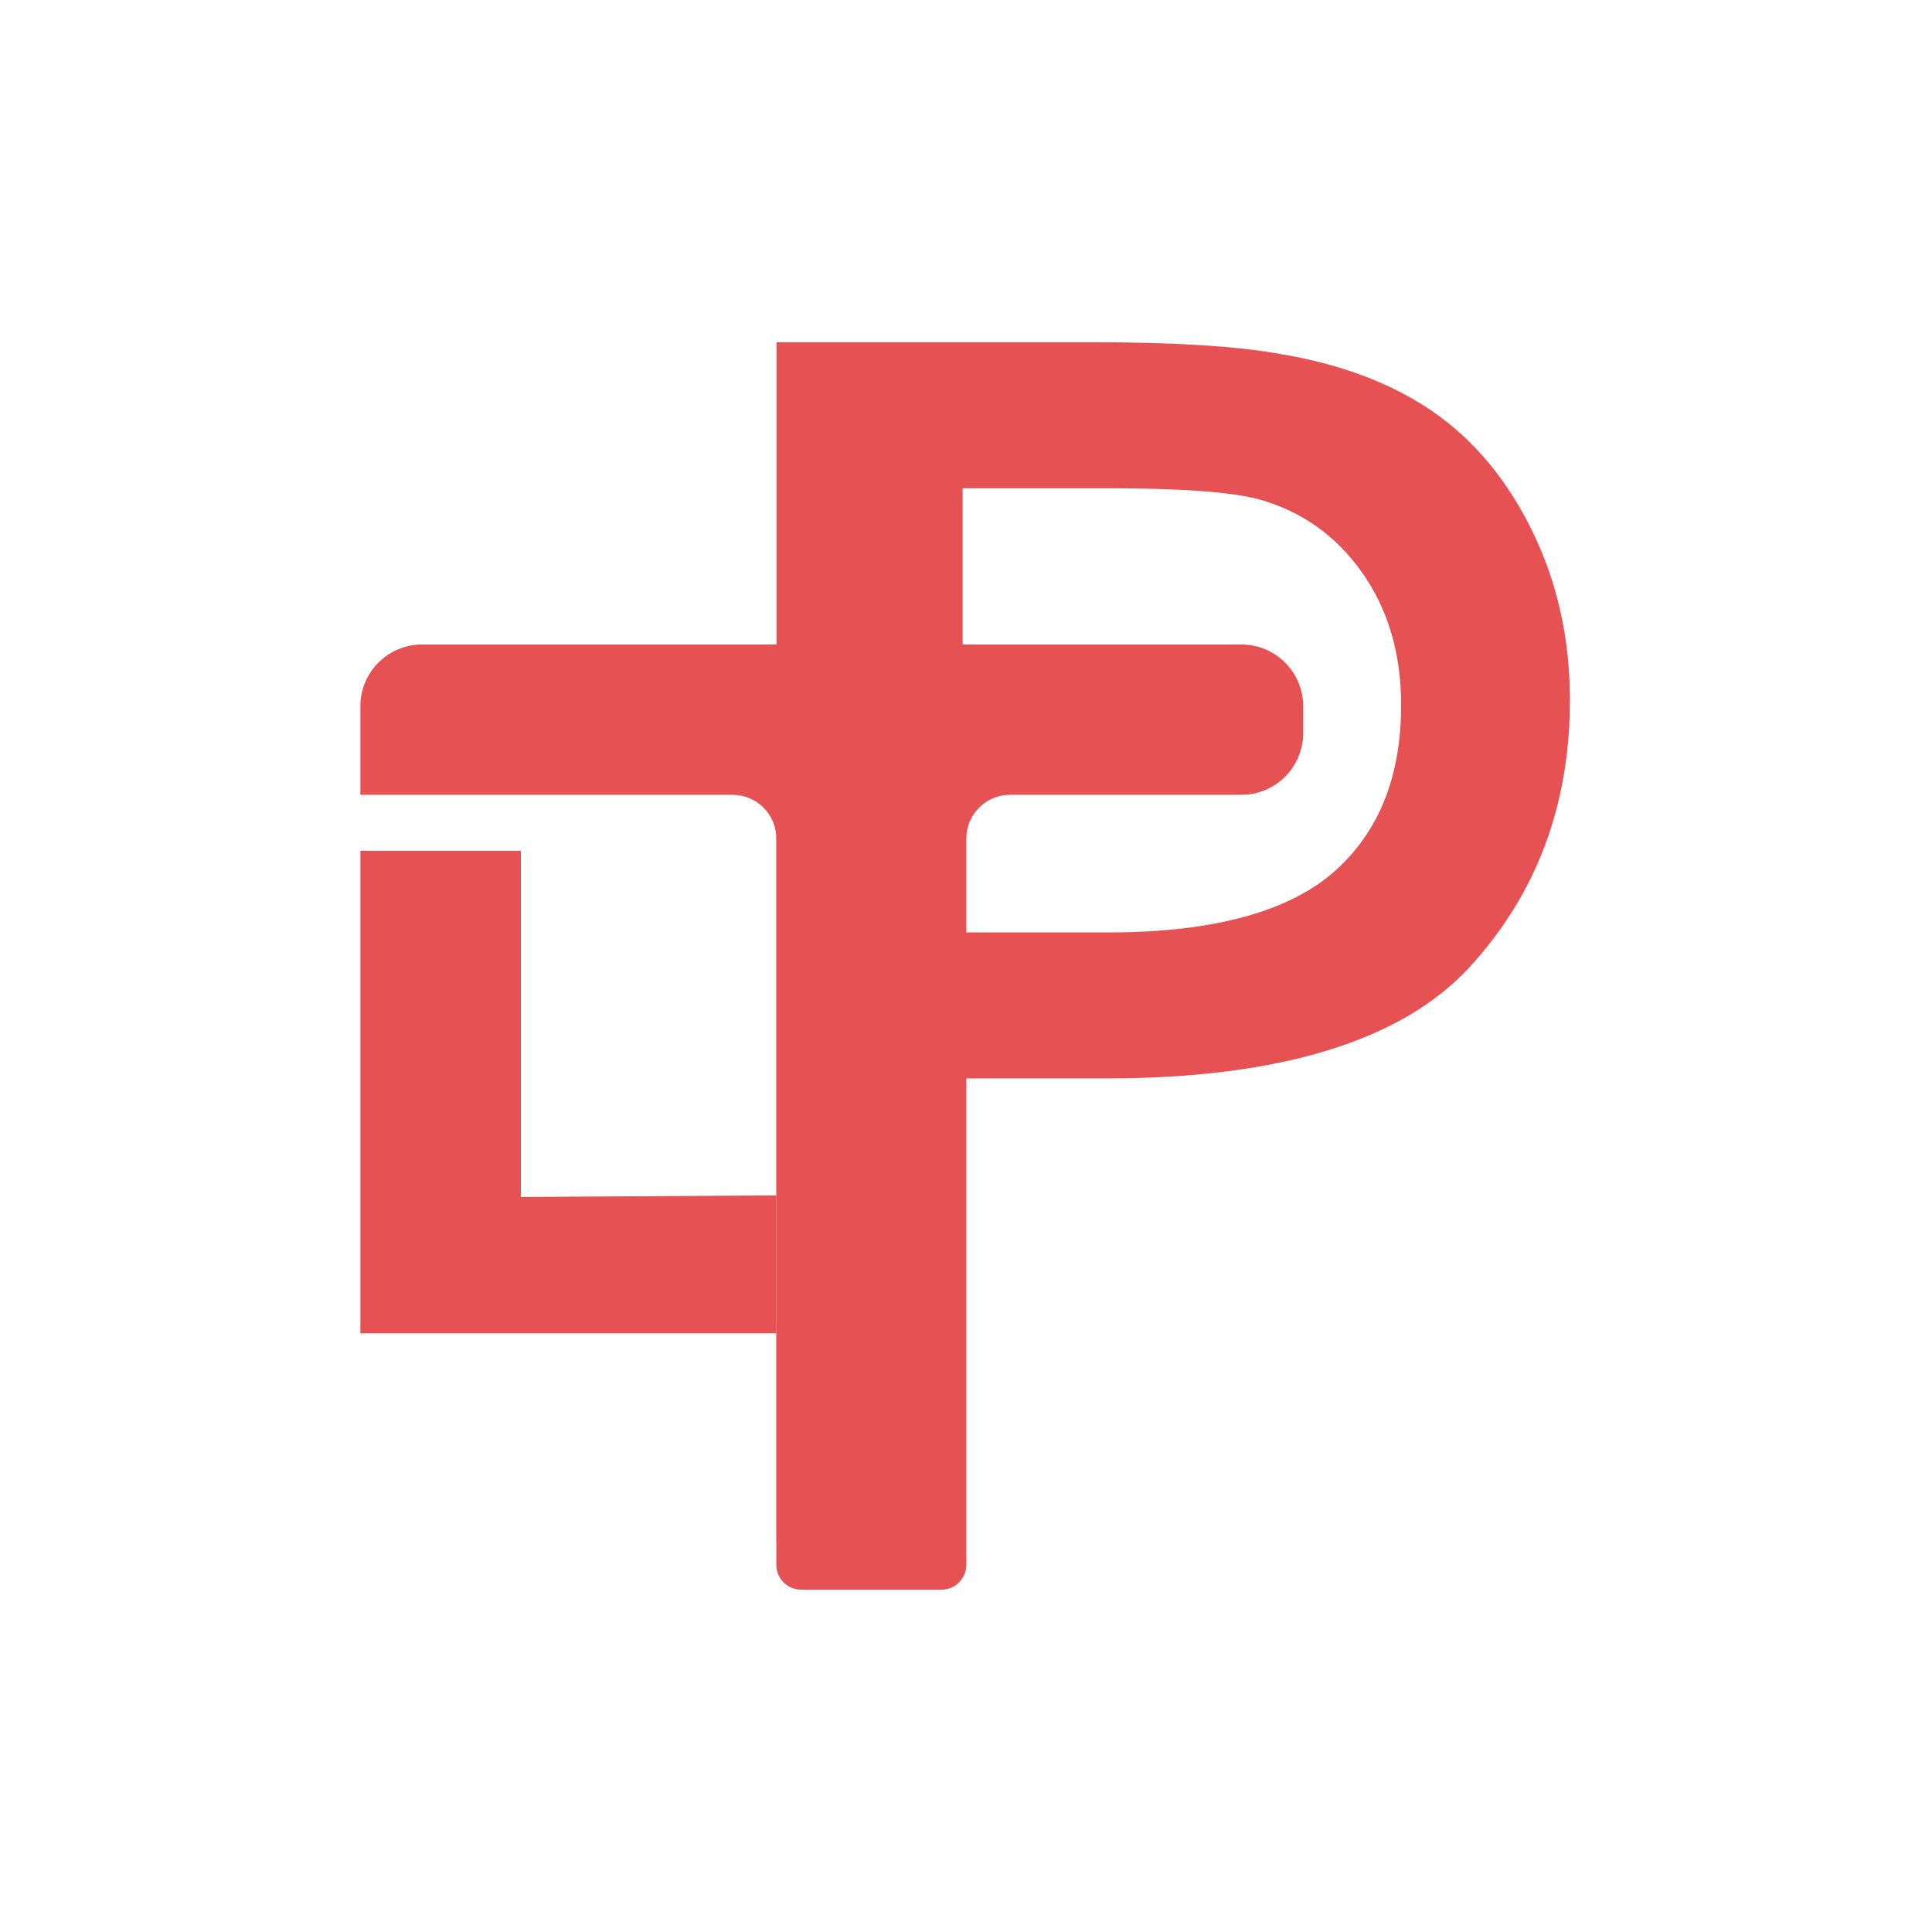 <?xml version="1.0" encoding="UTF-8" standalone="no"?>
<!DOCTYPE svg PUBLIC "-//W3C//DTD SVG 1.1//EN" "http://www.w3.org/Graphics/SVG/1.1/DTD/svg11.dtd">
<svg width="100%" height="100%" viewBox="0 0 2000 2000" version="1.1" xmlns="http://www.w3.org/2000/svg" xmlns:xlink="http://www.w3.org/1999/xlink" xml:space="preserve" xmlns:serif="http://www.serif.com/" style="fill-rule:evenodd;clip-rule:evenodd;stroke-linejoin:round;stroke-miterlimit:2;">
    <g transform="matrix(1,0,0,1,-2217.08,0)">
        <g id="New1---baked" serif:id="New1 - baked" transform="matrix(1,0,0,1,-2199.26,0)">
            <rect x="4416.33" y="0" width="2000" height="2000" style="fill:none;"/>
            <g transform="matrix(1.416,0,0,1.416,-2107.48,-432.618)">
                <g transform="matrix(1,0,0,1,4400.51,253.668)">
                    <path d="M470.152,1026.61L470.152,673.864L587.507,673.864L587.507,926.938L774.259,925.767L774.259,1026.61L470.152,1026.61Z" style="fill:rgb(230,81,84);"/>
                </g>
                <g transform="matrix(1,0,0,1,4533.39,253.668)">
                    <path d="M659.499,1214C654.692,1214 650.082,1212.09 646.683,1208.69C643.284,1205.29 641.375,1200.68 641.375,1195.87L641.375,664.916C641.375,647.242 627.048,632.916 609.375,632.916L337.264,632.916L337.264,568.225C337.264,543.267 357.497,523.034 382.455,523.034C507.39,523.034 856.449,523.034 981.384,523.034C1006.34,523.034 1026.57,543.267 1026.57,568.225L1026.57,587.725C1026.57,612.683 1006.34,632.916 981.384,632.916L812.276,632.916C803.789,632.916 795.649,636.287 789.648,642.288C783.647,648.289 780.276,656.429 780.276,664.916C780.276,754.188 780.28,1111.11 780.281,1195.87C780.282,1200.68 778.372,1205.29 774.973,1208.69C771.574,1212.09 766.964,1214 762.157,1214C747.224,1214 674.432,1214 659.499,1214Z" style="fill:rgb(230,81,84);"/>
                </g>
                <g transform="matrix(1.373,0,0,1.373,4524.45,-206.536)">
                    <path d="M473.747,1193.63L473.747,555.169L641.842,555.169C685.584,555.169 718.99,557.266 742.059,561.46C774.416,566.853 801.53,577.115 823.401,592.245C845.272,607.374 862.874,628.571 876.206,655.835C889.539,683.099 896.205,713.059 896.205,745.716C896.205,801.742 878.379,849.154 842.726,887.952C807.073,926.751 742.564,947.169 649.388,947.169L572.863,947.169L572.863,1193.63L473.747,1193.63ZM572.863,869.421L650.83,869.429C707.156,869.429 747.153,857.917 770.821,836.945C794.49,815.973 806.324,786.462 806.324,748.412C806.324,720.849 799.358,697.255 785.427,677.631C771.495,658.007 753.145,645.05 730.375,638.758C715.694,634.863 688.58,632.916 649.033,632.916L572.863,632.916L572.863,869.421Z" style="fill:rgb(230,81,84);"/>
                </g>
            </g>
        </g>
    </g>
</svg>
